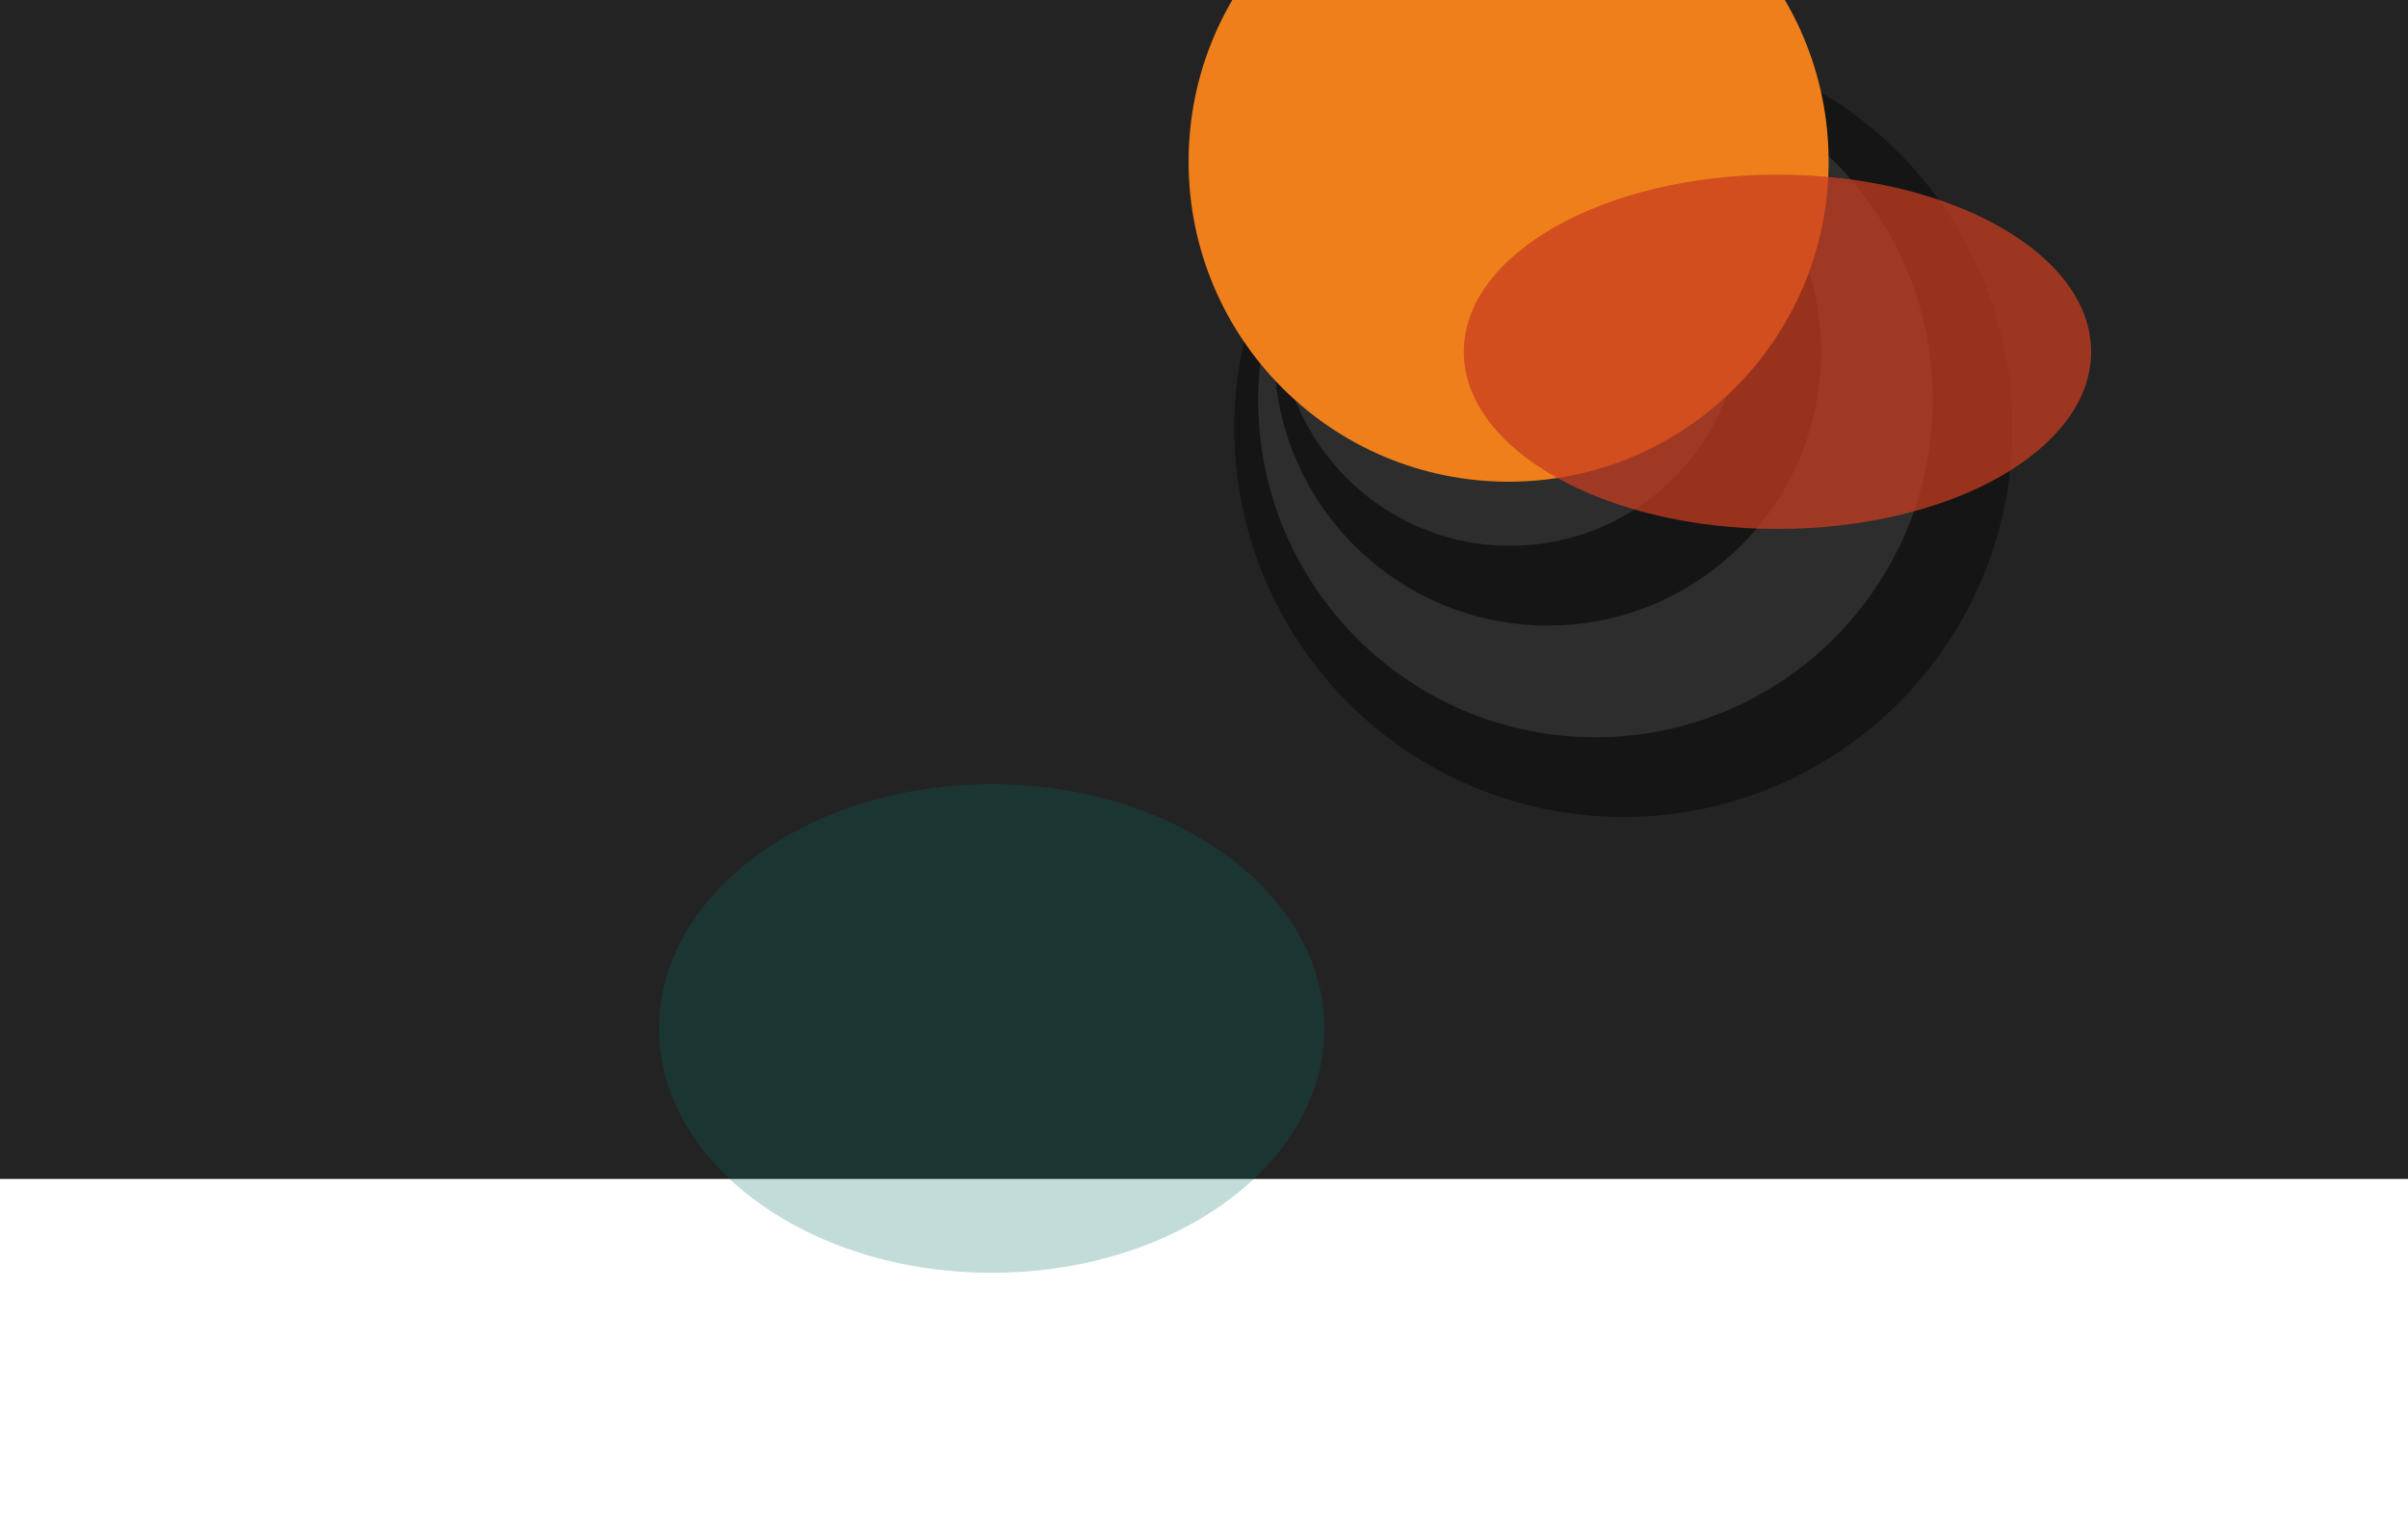 <svg width="1900" height="1205" viewBox="0 0 1900 1205" fill="none" xmlns="http://www.w3.org/2000/svg">
<rect width="1941.36" height="930" fill="#232323"/>
<circle cx="307.051" cy="307.051" r="307.051" transform="matrix(-1 0 0 1 1587.99 30.391)" fill="#151515"/>
<circle cx="266.159" cy="266.159" r="266.159" transform="matrix(-1 0 0 1 1525.07 49.253)" fill="#2D2D2D"/>
<circle cx="215.822" cy="215.822" r="215.822" transform="matrix(-1 0 0 1 1436.98 61.837)" fill="#151515"/>
<circle cx="182.473" cy="182.473" r="182.473" transform="matrix(-1 0 0 1 1374.06 65.612)" fill="#2D2D2D"/>
<circle cx="141.473" cy="141.473" r="141.473" transform="matrix(-1 0 0 1 1307.36 80.915)" fill="#151515"/>
<circle cx="91.237" cy="91.237" r="91.237" transform="matrix(-1 0 0 1 1220.53 97.073)" fill="#2D2D2D"/>
<g filter="url(#filter0_f_334_3128)">
<ellipse cx="782.5" cy="811.323" rx="262.5" ry="192.722" fill="#007065" fill-opacity="0.24"/>
</g>
<g filter="url(#filter1_f_334_3128)">
<circle cx="1190.34" cy="127.5" r="252.5" fill="#EF7F1A"/>
</g>
<g filter="url(#filter2_f_334_3128)">
<ellipse cx="1402.5" cy="277.5" rx="247.5" ry="139.75" fill="#C83D21" fill-opacity="0.74"/>
</g>
<defs>
<filter id="filter0_f_334_3128" x="320" y="418.602" width="925" height="785.443" filterUnits="userSpaceOnUse" color-interpolation-filters="sRGB">
<feFlood flood-opacity="0" result="BackgroundImageFix"/>
<feBlend mode="normal" in="SourceGraphic" in2="BackgroundImageFix" result="shape"/>
<feGaussianBlur stdDeviation="100" result="effect1_foregroundBlur_334_3128"/>
</filter>
<filter id="filter1_f_334_3128" x="537.836" y="-525" width="1305" height="1305" filterUnits="userSpaceOnUse" color-interpolation-filters="sRGB">
<feFlood flood-opacity="0" result="BackgroundImageFix"/>
<feBlend mode="normal" in="SourceGraphic" in2="BackgroundImageFix" result="shape"/>
<feGaussianBlur stdDeviation="200" result="effect1_foregroundBlur_334_3128"/>
</filter>
<filter id="filter2_f_334_3128" x="955" y="-62.25" width="895" height="679.5" filterUnits="userSpaceOnUse" color-interpolation-filters="sRGB">
<feFlood flood-opacity="0" result="BackgroundImageFix"/>
<feBlend mode="normal" in="SourceGraphic" in2="BackgroundImageFix" result="shape"/>
<feGaussianBlur stdDeviation="100" result="effect1_foregroundBlur_334_3128"/>
</filter>
</defs>
</svg>

